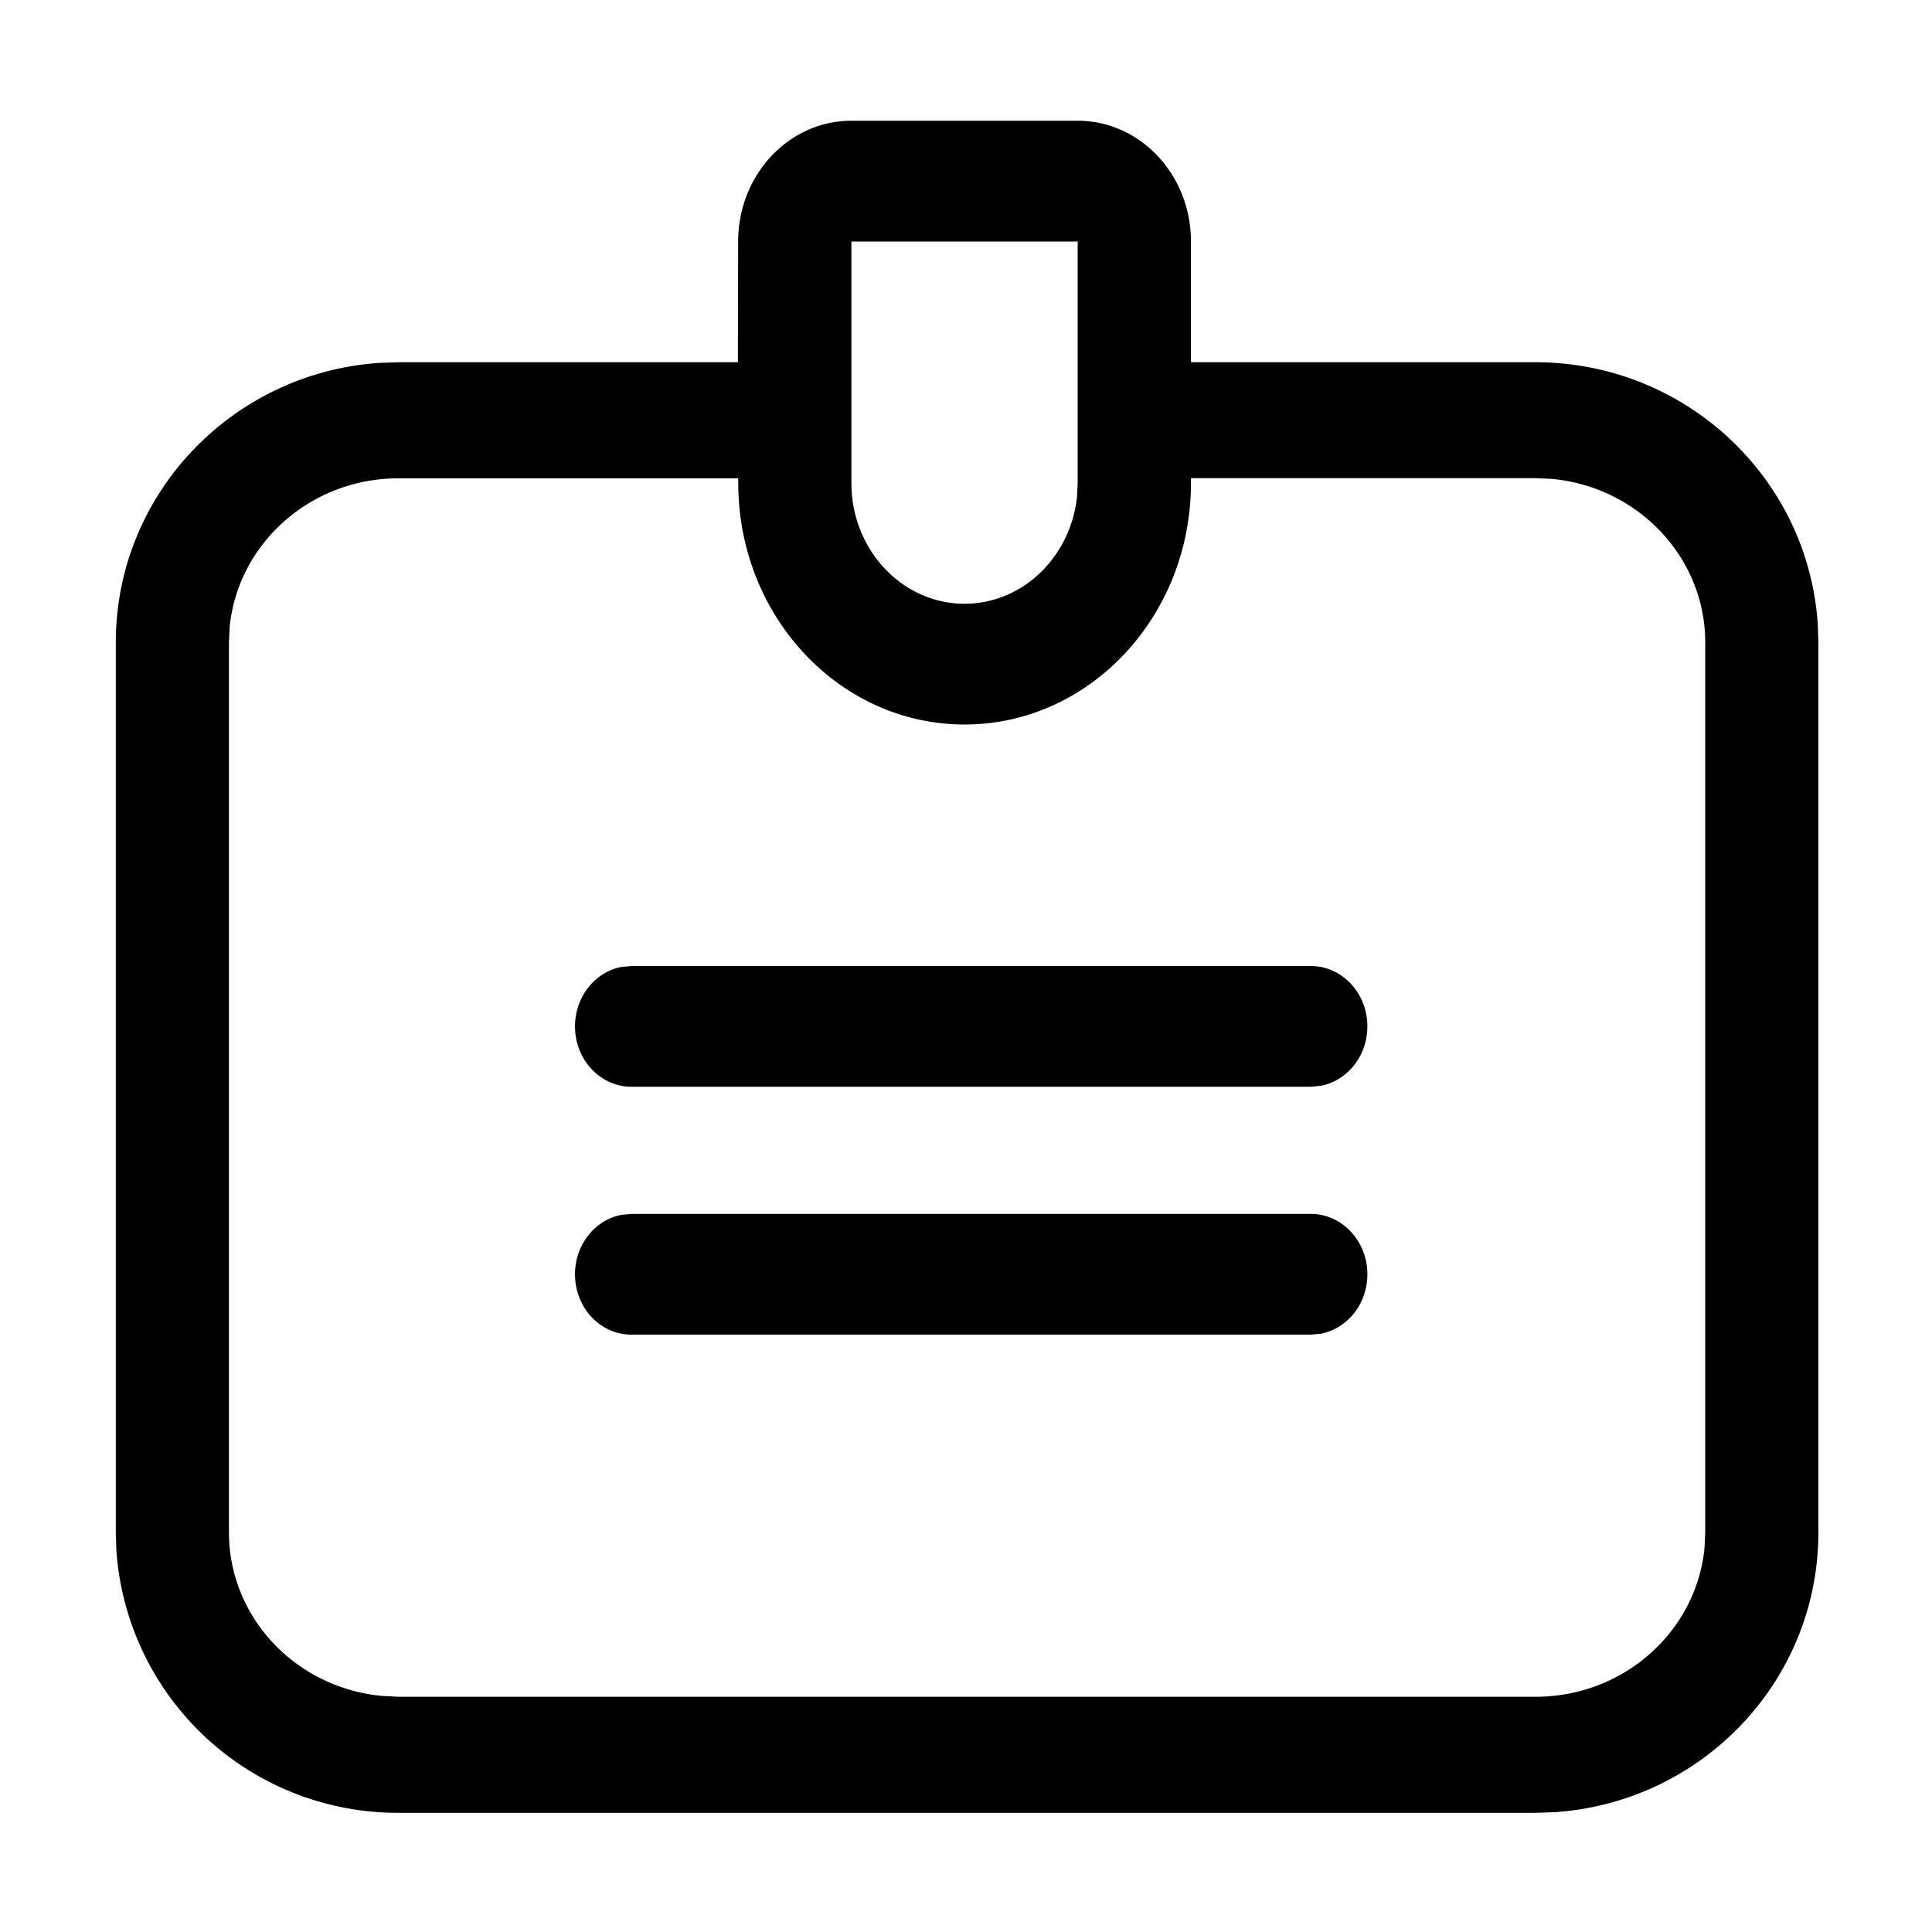 <svg class="icon" viewBox="0 0 1024 1024" xmlns="http://www.w3.org/2000/svg" width="200" height="200"><defs><style/></defs><path d="M571.2 64c33.152 0 60.032 28.672 60.032 64v64h182.592c79.232 0 144.512 61.056 149.632 138.88l.32 9.728V812.16c0 79.104-62.08 143.36-140.16 148.352l-9.792.32H211.328a149.44 149.44 0 0 1-149.632-138.88l-.32-9.792V340.608c0-79.04 62.08-143.296 140.16-148.288l9.728-.32h179.84l.128-64c0-35.328 26.88-64 59.968-64h119.936zM391.232 253.504H211.328c-47.04 0-85.248 34.816-89.6 78.784l-.384 8.32V812.16c0 45.056 35.392 82.496 81.28 86.72l8.704.448h602.496c47.04 0 85.248-34.816 89.6-78.784l.384-8.32v-471.68c0-44.992-35.456-82.432-81.28-86.72l-8.704-.384H631.232V256c0 70.72-53.76 128-120 128-66.24 0-119.936-57.28-119.936-128l-.064-2.496zM694.72 643.392c16.576 0 30.016 14.336 30.016 32 0 15.744-10.624 28.8-24.64 31.488l-5.376.512h-360c-16.576 0-29.952-14.272-29.952-32 0-15.68 10.56-28.8 24.576-31.488l5.376-.512h359.936zm0-131.392c16.576 0 30.016 14.336 30.016 32 0 15.68-10.624 28.8-24.64 31.488l-5.376.512h-360c-16.576 0-29.952-14.336-29.952-32 0-15.68 10.56-28.8 24.576-31.488l5.44-.512H694.72zM571.2 128H451.264v128c0 35.328 26.88 64 59.968 64 30.72 0 56.128-24.704 59.584-56.512L571.2 256V128z"/></svg>